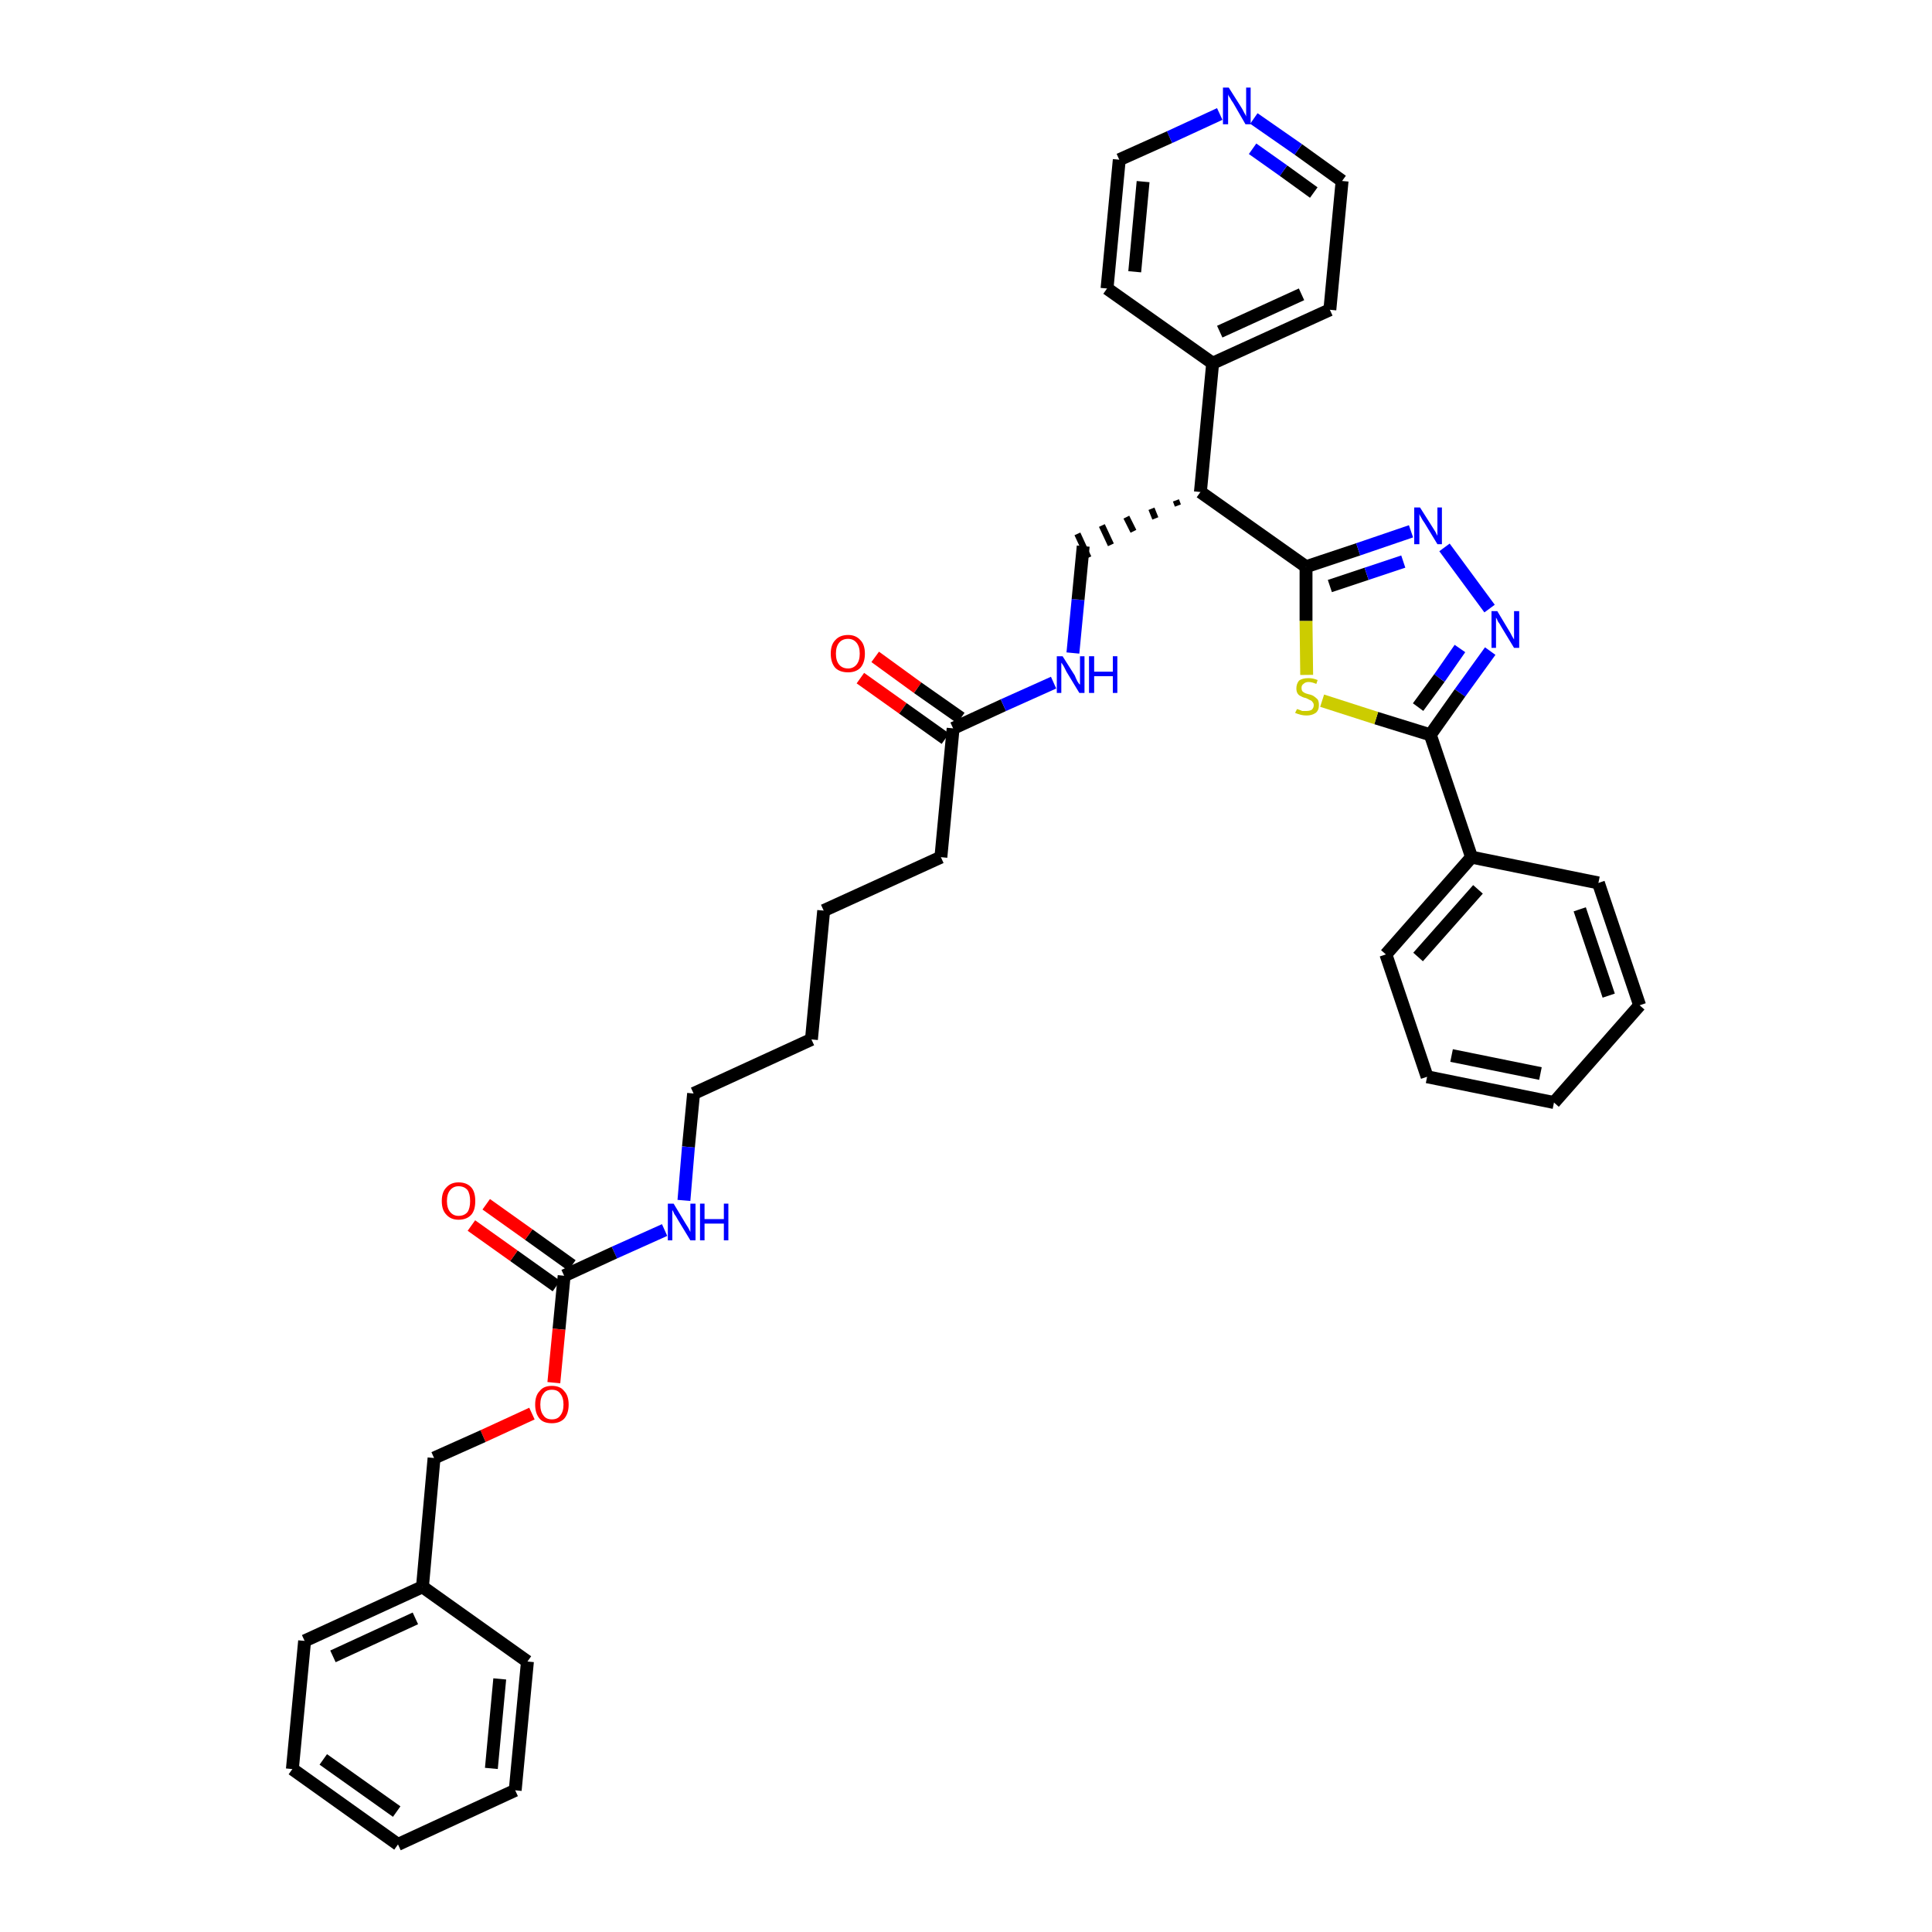 <?xml version='1.0' encoding='iso-8859-1'?>
<svg version='1.1' baseProfile='full'
              xmlns='http://www.w3.org/2000/svg'
                      xmlns:rdkit='http://www.rdkit.org/xml'
                      xmlns:xlink='http://www.w3.org/1999/xlink'
                  xml:space='preserve'
width='300px' height='300px' viewBox='0 0 300 300'>
<!-- END OF HEADER -->
<path class='bond-0 atom-0 atom-1' d='M 133.6,105.3 L 140.2,110.0' style='fill:none;fill-rule:evenodd;stroke:#FF0000;stroke-width:2.0px;stroke-linecap:butt;stroke-linejoin:miter;stroke-opacity:1' />
<path class='bond-0 atom-0 atom-1' d='M 140.2,110.0 L 146.8,114.7' style='fill:none;fill-rule:evenodd;stroke:#000000;stroke-width:2.0px;stroke-linecap:butt;stroke-linejoin:miter;stroke-opacity:1' />
<path class='bond-0 atom-0 atom-1' d='M 135.9,102.0 L 142.5,106.8' style='fill:none;fill-rule:evenodd;stroke:#FF0000;stroke-width:2.0px;stroke-linecap:butt;stroke-linejoin:miter;stroke-opacity:1' />
<path class='bond-0 atom-0 atom-1' d='M 142.5,106.8 L 149.2,111.5' style='fill:none;fill-rule:evenodd;stroke:#000000;stroke-width:2.0px;stroke-linecap:butt;stroke-linejoin:miter;stroke-opacity:1' />
<path class='bond-1 atom-1 atom-2' d='M 148.0,113.1 L 146.1,133.1' style='fill:none;fill-rule:evenodd;stroke:#000000;stroke-width:2.0px;stroke-linecap:butt;stroke-linejoin:miter;stroke-opacity:1' />
<path class='bond-16 atom-1 atom-17' d='M 148.0,113.1 L 155.8,109.5' style='fill:none;fill-rule:evenodd;stroke:#000000;stroke-width:2.0px;stroke-linecap:butt;stroke-linejoin:miter;stroke-opacity:1' />
<path class='bond-16 atom-1 atom-17' d='M 155.8,109.5 L 163.6,106.0' style='fill:none;fill-rule:evenodd;stroke:#0000FF;stroke-width:2.0px;stroke-linecap:butt;stroke-linejoin:miter;stroke-opacity:1' />
<path class='bond-2 atom-2 atom-3' d='M 146.1,133.1 L 127.9,141.4' style='fill:none;fill-rule:evenodd;stroke:#000000;stroke-width:2.0px;stroke-linecap:butt;stroke-linejoin:miter;stroke-opacity:1' />
<path class='bond-3 atom-3 atom-4' d='M 127.9,141.4 L 126.0,161.4' style='fill:none;fill-rule:evenodd;stroke:#000000;stroke-width:2.0px;stroke-linecap:butt;stroke-linejoin:miter;stroke-opacity:1' />
<path class='bond-4 atom-4 atom-5' d='M 126.0,161.4 L 107.7,169.8' style='fill:none;fill-rule:evenodd;stroke:#000000;stroke-width:2.0px;stroke-linecap:butt;stroke-linejoin:miter;stroke-opacity:1' />
<path class='bond-5 atom-5 atom-6' d='M 107.7,169.8 L 106.9,178.1' style='fill:none;fill-rule:evenodd;stroke:#000000;stroke-width:2.0px;stroke-linecap:butt;stroke-linejoin:miter;stroke-opacity:1' />
<path class='bond-5 atom-5 atom-6' d='M 106.9,178.1 L 106.2,186.4' style='fill:none;fill-rule:evenodd;stroke:#0000FF;stroke-width:2.0px;stroke-linecap:butt;stroke-linejoin:miter;stroke-opacity:1' />
<path class='bond-6 atom-6 atom-7' d='M 103.2,191.0 L 95.4,194.5' style='fill:none;fill-rule:evenodd;stroke:#0000FF;stroke-width:2.0px;stroke-linecap:butt;stroke-linejoin:miter;stroke-opacity:1' />
<path class='bond-6 atom-6 atom-7' d='M 95.4,194.5 L 87.6,198.1' style='fill:none;fill-rule:evenodd;stroke:#000000;stroke-width:2.0px;stroke-linecap:butt;stroke-linejoin:miter;stroke-opacity:1' />
<path class='bond-7 atom-7 atom-8' d='M 88.8,196.5 L 82.1,191.7' style='fill:none;fill-rule:evenodd;stroke:#000000;stroke-width:2.0px;stroke-linecap:butt;stroke-linejoin:miter;stroke-opacity:1' />
<path class='bond-7 atom-7 atom-8' d='M 82.1,191.7 L 75.5,187.0' style='fill:none;fill-rule:evenodd;stroke:#FF0000;stroke-width:2.0px;stroke-linecap:butt;stroke-linejoin:miter;stroke-opacity:1' />
<path class='bond-7 atom-7 atom-8' d='M 86.4,199.7 L 79.8,195.0' style='fill:none;fill-rule:evenodd;stroke:#000000;stroke-width:2.0px;stroke-linecap:butt;stroke-linejoin:miter;stroke-opacity:1' />
<path class='bond-7 atom-7 atom-8' d='M 79.8,195.0 L 73.2,190.3' style='fill:none;fill-rule:evenodd;stroke:#FF0000;stroke-width:2.0px;stroke-linecap:butt;stroke-linejoin:miter;stroke-opacity:1' />
<path class='bond-8 atom-7 atom-9' d='M 87.6,198.1 L 86.8,206.4' style='fill:none;fill-rule:evenodd;stroke:#000000;stroke-width:2.0px;stroke-linecap:butt;stroke-linejoin:miter;stroke-opacity:1' />
<path class='bond-8 atom-7 atom-9' d='M 86.8,206.4 L 86.0,214.7' style='fill:none;fill-rule:evenodd;stroke:#FF0000;stroke-width:2.0px;stroke-linecap:butt;stroke-linejoin:miter;stroke-opacity:1' />
<path class='bond-9 atom-9 atom-10' d='M 82.6,219.5 L 75.0,223.0' style='fill:none;fill-rule:evenodd;stroke:#FF0000;stroke-width:2.0px;stroke-linecap:butt;stroke-linejoin:miter;stroke-opacity:1' />
<path class='bond-9 atom-9 atom-10' d='M 75.0,223.0 L 67.4,226.4' style='fill:none;fill-rule:evenodd;stroke:#000000;stroke-width:2.0px;stroke-linecap:butt;stroke-linejoin:miter;stroke-opacity:1' />
<path class='bond-10 atom-10 atom-11' d='M 67.4,226.4 L 65.6,246.4' style='fill:none;fill-rule:evenodd;stroke:#000000;stroke-width:2.0px;stroke-linecap:butt;stroke-linejoin:miter;stroke-opacity:1' />
<path class='bond-11 atom-11 atom-12' d='M 65.6,246.4 L 47.3,254.8' style='fill:none;fill-rule:evenodd;stroke:#000000;stroke-width:2.0px;stroke-linecap:butt;stroke-linejoin:miter;stroke-opacity:1' />
<path class='bond-11 atom-11 atom-12' d='M 64.5,251.3 L 51.7,257.2' style='fill:none;fill-rule:evenodd;stroke:#000000;stroke-width:2.0px;stroke-linecap:butt;stroke-linejoin:miter;stroke-opacity:1' />
<path class='bond-36 atom-16 atom-11' d='M 81.9,258.0 L 65.6,246.4' style='fill:none;fill-rule:evenodd;stroke:#000000;stroke-width:2.0px;stroke-linecap:butt;stroke-linejoin:miter;stroke-opacity:1' />
<path class='bond-12 atom-12 atom-13' d='M 47.3,254.8 L 45.4,274.7' style='fill:none;fill-rule:evenodd;stroke:#000000;stroke-width:2.0px;stroke-linecap:butt;stroke-linejoin:miter;stroke-opacity:1' />
<path class='bond-13 atom-13 atom-14' d='M 45.4,274.7 L 61.8,286.4' style='fill:none;fill-rule:evenodd;stroke:#000000;stroke-width:2.0px;stroke-linecap:butt;stroke-linejoin:miter;stroke-opacity:1' />
<path class='bond-13 atom-13 atom-14' d='M 50.2,273.2 L 61.6,281.3' style='fill:none;fill-rule:evenodd;stroke:#000000;stroke-width:2.0px;stroke-linecap:butt;stroke-linejoin:miter;stroke-opacity:1' />
<path class='bond-14 atom-14 atom-15' d='M 61.8,286.4 L 80.0,278.0' style='fill:none;fill-rule:evenodd;stroke:#000000;stroke-width:2.0px;stroke-linecap:butt;stroke-linejoin:miter;stroke-opacity:1' />
<path class='bond-15 atom-15 atom-16' d='M 80.0,278.0 L 81.9,258.0' style='fill:none;fill-rule:evenodd;stroke:#000000;stroke-width:2.0px;stroke-linecap:butt;stroke-linejoin:miter;stroke-opacity:1' />
<path class='bond-15 atom-15 atom-16' d='M 76.3,274.6 L 77.6,260.7' style='fill:none;fill-rule:evenodd;stroke:#000000;stroke-width:2.0px;stroke-linecap:butt;stroke-linejoin:miter;stroke-opacity:1' />
<path class='bond-17 atom-17 atom-18' d='M 166.6,101.4 L 167.4,93.1' style='fill:none;fill-rule:evenodd;stroke:#0000FF;stroke-width:2.0px;stroke-linecap:butt;stroke-linejoin:miter;stroke-opacity:1' />
<path class='bond-17 atom-17 atom-18' d='M 167.4,93.1 L 168.2,84.8' style='fill:none;fill-rule:evenodd;stroke:#000000;stroke-width:2.0px;stroke-linecap:butt;stroke-linejoin:miter;stroke-opacity:1' />
<path class='bond-18 atom-19 atom-18' d='M 182.6,77.7 L 182.9,78.5' style='fill:none;fill-rule:evenodd;stroke:#000000;stroke-width:1.0px;stroke-linecap:butt;stroke-linejoin:miter;stroke-opacity:1' />
<path class='bond-18 atom-19 atom-18' d='M 178.8,79.0 L 179.4,80.5' style='fill:none;fill-rule:evenodd;stroke:#000000;stroke-width:1.0px;stroke-linecap:butt;stroke-linejoin:miter;stroke-opacity:1' />
<path class='bond-18 atom-19 atom-18' d='M 174.9,80.3 L 176.0,82.5' style='fill:none;fill-rule:evenodd;stroke:#000000;stroke-width:1.0px;stroke-linecap:butt;stroke-linejoin:miter;stroke-opacity:1' />
<path class='bond-18 atom-19 atom-18' d='M 171.1,81.6 L 172.5,84.6' style='fill:none;fill-rule:evenodd;stroke:#000000;stroke-width:1.0px;stroke-linecap:butt;stroke-linejoin:miter;stroke-opacity:1' />
<path class='bond-18 atom-19 atom-18' d='M 167.3,82.9 L 169.0,86.6' style='fill:none;fill-rule:evenodd;stroke:#000000;stroke-width:1.0px;stroke-linecap:butt;stroke-linejoin:miter;stroke-opacity:1' />
<path class='bond-19 atom-19 atom-20' d='M 186.4,76.4 L 188.3,56.4' style='fill:none;fill-rule:evenodd;stroke:#000000;stroke-width:2.0px;stroke-linecap:butt;stroke-linejoin:miter;stroke-opacity:1' />
<path class='bond-25 atom-19 atom-26' d='M 186.4,76.4 L 202.8,88.0' style='fill:none;fill-rule:evenodd;stroke:#000000;stroke-width:2.0px;stroke-linecap:butt;stroke-linejoin:miter;stroke-opacity:1' />
<path class='bond-20 atom-20 atom-21' d='M 188.3,56.4 L 206.5,48.1' style='fill:none;fill-rule:evenodd;stroke:#000000;stroke-width:2.0px;stroke-linecap:butt;stroke-linejoin:miter;stroke-opacity:1' />
<path class='bond-20 atom-20 atom-21' d='M 189.4,51.5 L 202.1,45.7' style='fill:none;fill-rule:evenodd;stroke:#000000;stroke-width:2.0px;stroke-linecap:butt;stroke-linejoin:miter;stroke-opacity:1' />
<path class='bond-37 atom-25 atom-20' d='M 171.9,44.8 L 188.3,56.4' style='fill:none;fill-rule:evenodd;stroke:#000000;stroke-width:2.0px;stroke-linecap:butt;stroke-linejoin:miter;stroke-opacity:1' />
<path class='bond-21 atom-21 atom-22' d='M 206.5,48.1 L 208.4,28.1' style='fill:none;fill-rule:evenodd;stroke:#000000;stroke-width:2.0px;stroke-linecap:butt;stroke-linejoin:miter;stroke-opacity:1' />
<path class='bond-22 atom-22 atom-23' d='M 208.4,28.1 L 201.6,23.2' style='fill:none;fill-rule:evenodd;stroke:#000000;stroke-width:2.0px;stroke-linecap:butt;stroke-linejoin:miter;stroke-opacity:1' />
<path class='bond-22 atom-22 atom-23' d='M 201.6,23.2 L 194.7,18.4' style='fill:none;fill-rule:evenodd;stroke:#0000FF;stroke-width:2.0px;stroke-linecap:butt;stroke-linejoin:miter;stroke-opacity:1' />
<path class='bond-22 atom-22 atom-23' d='M 204.0,29.9 L 199.3,26.5' style='fill:none;fill-rule:evenodd;stroke:#000000;stroke-width:2.0px;stroke-linecap:butt;stroke-linejoin:miter;stroke-opacity:1' />
<path class='bond-22 atom-22 atom-23' d='M 199.3,26.5 L 194.5,23.1' style='fill:none;fill-rule:evenodd;stroke:#0000FF;stroke-width:2.0px;stroke-linecap:butt;stroke-linejoin:miter;stroke-opacity:1' />
<path class='bond-23 atom-23 atom-24' d='M 189.4,17.7 L 181.6,21.3' style='fill:none;fill-rule:evenodd;stroke:#0000FF;stroke-width:2.0px;stroke-linecap:butt;stroke-linejoin:miter;stroke-opacity:1' />
<path class='bond-23 atom-23 atom-24' d='M 181.6,21.3 L 173.8,24.8' style='fill:none;fill-rule:evenodd;stroke:#000000;stroke-width:2.0px;stroke-linecap:butt;stroke-linejoin:miter;stroke-opacity:1' />
<path class='bond-24 atom-24 atom-25' d='M 173.8,24.8 L 171.9,44.8' style='fill:none;fill-rule:evenodd;stroke:#000000;stroke-width:2.0px;stroke-linecap:butt;stroke-linejoin:miter;stroke-opacity:1' />
<path class='bond-24 atom-24 atom-25' d='M 177.5,28.2 L 176.2,42.2' style='fill:none;fill-rule:evenodd;stroke:#000000;stroke-width:2.0px;stroke-linecap:butt;stroke-linejoin:miter;stroke-opacity:1' />
<path class='bond-26 atom-26 atom-27' d='M 202.8,88.0 L 210.9,85.3' style='fill:none;fill-rule:evenodd;stroke:#000000;stroke-width:2.0px;stroke-linecap:butt;stroke-linejoin:miter;stroke-opacity:1' />
<path class='bond-26 atom-26 atom-27' d='M 210.9,85.3 L 219.1,82.5' style='fill:none;fill-rule:evenodd;stroke:#0000FF;stroke-width:2.0px;stroke-linecap:butt;stroke-linejoin:miter;stroke-opacity:1' />
<path class='bond-26 atom-26 atom-27' d='M 206.5,91.0 L 212.2,89.1' style='fill:none;fill-rule:evenodd;stroke:#000000;stroke-width:2.0px;stroke-linecap:butt;stroke-linejoin:miter;stroke-opacity:1' />
<path class='bond-26 atom-26 atom-27' d='M 212.2,89.1 L 217.9,87.2' style='fill:none;fill-rule:evenodd;stroke:#0000FF;stroke-width:2.0px;stroke-linecap:butt;stroke-linejoin:miter;stroke-opacity:1' />
<path class='bond-38 atom-36 atom-26' d='M 202.9,104.8 L 202.8,96.4' style='fill:none;fill-rule:evenodd;stroke:#CCCC00;stroke-width:2.0px;stroke-linecap:butt;stroke-linejoin:miter;stroke-opacity:1' />
<path class='bond-38 atom-36 atom-26' d='M 202.8,96.4 L 202.8,88.0' style='fill:none;fill-rule:evenodd;stroke:#000000;stroke-width:2.0px;stroke-linecap:butt;stroke-linejoin:miter;stroke-opacity:1' />
<path class='bond-27 atom-27 atom-28' d='M 224.3,85.0 L 231.3,94.5' style='fill:none;fill-rule:evenodd;stroke:#0000FF;stroke-width:2.0px;stroke-linecap:butt;stroke-linejoin:miter;stroke-opacity:1' />
<path class='bond-28 atom-28 atom-29' d='M 231.4,101.1 L 226.7,107.6' style='fill:none;fill-rule:evenodd;stroke:#0000FF;stroke-width:2.0px;stroke-linecap:butt;stroke-linejoin:miter;stroke-opacity:1' />
<path class='bond-28 atom-28 atom-29' d='M 226.7,107.6 L 222.1,114.1' style='fill:none;fill-rule:evenodd;stroke:#000000;stroke-width:2.0px;stroke-linecap:butt;stroke-linejoin:miter;stroke-opacity:1' />
<path class='bond-28 atom-28 atom-29' d='M 226.7,100.7 L 223.5,105.3' style='fill:none;fill-rule:evenodd;stroke:#0000FF;stroke-width:2.0px;stroke-linecap:butt;stroke-linejoin:miter;stroke-opacity:1' />
<path class='bond-28 atom-28 atom-29' d='M 223.5,105.3 L 220.2,109.8' style='fill:none;fill-rule:evenodd;stroke:#000000;stroke-width:2.0px;stroke-linecap:butt;stroke-linejoin:miter;stroke-opacity:1' />
<path class='bond-29 atom-29 atom-30' d='M 222.1,114.1 L 228.5,133.1' style='fill:none;fill-rule:evenodd;stroke:#000000;stroke-width:2.0px;stroke-linecap:butt;stroke-linejoin:miter;stroke-opacity:1' />
<path class='bond-35 atom-29 atom-36' d='M 222.1,114.1 L 213.7,111.5' style='fill:none;fill-rule:evenodd;stroke:#000000;stroke-width:2.0px;stroke-linecap:butt;stroke-linejoin:miter;stroke-opacity:1' />
<path class='bond-35 atom-29 atom-36' d='M 213.7,111.5 L 205.3,108.8' style='fill:none;fill-rule:evenodd;stroke:#CCCC00;stroke-width:2.0px;stroke-linecap:butt;stroke-linejoin:miter;stroke-opacity:1' />
<path class='bond-30 atom-30 atom-31' d='M 228.5,133.1 L 215.2,148.2' style='fill:none;fill-rule:evenodd;stroke:#000000;stroke-width:2.0px;stroke-linecap:butt;stroke-linejoin:miter;stroke-opacity:1' />
<path class='bond-30 atom-30 atom-31' d='M 229.5,138.1 L 220.2,148.6' style='fill:none;fill-rule:evenodd;stroke:#000000;stroke-width:2.0px;stroke-linecap:butt;stroke-linejoin:miter;stroke-opacity:1' />
<path class='bond-39 atom-35 atom-30' d='M 248.2,137.1 L 228.5,133.1' style='fill:none;fill-rule:evenodd;stroke:#000000;stroke-width:2.0px;stroke-linecap:butt;stroke-linejoin:miter;stroke-opacity:1' />
<path class='bond-31 atom-31 atom-32' d='M 215.2,148.2 L 221.6,167.2' style='fill:none;fill-rule:evenodd;stroke:#000000;stroke-width:2.0px;stroke-linecap:butt;stroke-linejoin:miter;stroke-opacity:1' />
<path class='bond-32 atom-32 atom-33' d='M 221.6,167.2 L 241.3,171.2' style='fill:none;fill-rule:evenodd;stroke:#000000;stroke-width:2.0px;stroke-linecap:butt;stroke-linejoin:miter;stroke-opacity:1' />
<path class='bond-32 atom-32 atom-33' d='M 225.4,163.9 L 239.2,166.7' style='fill:none;fill-rule:evenodd;stroke:#000000;stroke-width:2.0px;stroke-linecap:butt;stroke-linejoin:miter;stroke-opacity:1' />
<path class='bond-33 atom-33 atom-34' d='M 241.3,171.2 L 254.6,156.1' style='fill:none;fill-rule:evenodd;stroke:#000000;stroke-width:2.0px;stroke-linecap:butt;stroke-linejoin:miter;stroke-opacity:1' />
<path class='bond-34 atom-34 atom-35' d='M 254.6,156.1 L 248.2,137.1' style='fill:none;fill-rule:evenodd;stroke:#000000;stroke-width:2.0px;stroke-linecap:butt;stroke-linejoin:miter;stroke-opacity:1' />
<path class='bond-34 atom-34 atom-35' d='M 249.8,154.6 L 245.3,141.2' style='fill:none;fill-rule:evenodd;stroke:#000000;stroke-width:2.0px;stroke-linecap:butt;stroke-linejoin:miter;stroke-opacity:1' />
<path  class='atom-0' d='M 129.0 101.5
Q 129.0 100.1, 129.7 99.4
Q 130.4 98.6, 131.7 98.6
Q 132.9 98.6, 133.6 99.4
Q 134.3 100.1, 134.3 101.5
Q 134.3 102.9, 133.6 103.7
Q 132.9 104.4, 131.7 104.4
Q 130.4 104.4, 129.7 103.7
Q 129.0 102.9, 129.0 101.5
M 131.7 103.8
Q 132.5 103.8, 133.0 103.2
Q 133.5 102.6, 133.5 101.5
Q 133.5 100.4, 133.0 99.8
Q 132.5 99.2, 131.7 99.2
Q 130.8 99.2, 130.3 99.8
Q 129.8 100.4, 129.8 101.5
Q 129.8 102.6, 130.3 103.2
Q 130.8 103.8, 131.7 103.8
' fill='#FF0000'/>
<path  class='atom-6' d='M 104.6 186.9
L 106.4 189.9
Q 106.6 190.2, 106.9 190.7
Q 107.2 191.3, 107.2 191.3
L 107.2 186.9
L 108.0 186.9
L 108.0 192.6
L 107.2 192.6
L 105.2 189.3
Q 105.0 188.9, 104.7 188.5
Q 104.5 188.0, 104.4 187.9
L 104.4 192.6
L 103.7 192.6
L 103.7 186.9
L 104.6 186.9
' fill='#0000FF'/>
<path  class='atom-6' d='M 108.7 186.9
L 109.4 186.9
L 109.4 189.3
L 112.4 189.3
L 112.4 186.9
L 113.1 186.9
L 113.1 192.6
L 112.4 192.6
L 112.4 190.0
L 109.4 190.0
L 109.4 192.6
L 108.7 192.6
L 108.7 186.9
' fill='#0000FF'/>
<path  class='atom-8' d='M 68.6 186.5
Q 68.6 185.1, 69.3 184.4
Q 70.0 183.6, 71.2 183.6
Q 72.5 183.6, 73.2 184.4
Q 73.8 185.1, 73.8 186.5
Q 73.8 187.9, 73.2 188.6
Q 72.5 189.4, 71.2 189.4
Q 70.0 189.4, 69.3 188.6
Q 68.6 187.9, 68.6 186.5
M 71.2 188.8
Q 72.1 188.8, 72.6 188.2
Q 73.0 187.6, 73.0 186.5
Q 73.0 185.4, 72.6 184.8
Q 72.1 184.2, 71.2 184.2
Q 70.4 184.2, 69.9 184.8
Q 69.4 185.4, 69.4 186.5
Q 69.4 187.6, 69.9 188.2
Q 70.4 188.8, 71.2 188.8
' fill='#FF0000'/>
<path  class='atom-9' d='M 83.1 218.1
Q 83.1 216.7, 83.8 216.0
Q 84.4 215.2, 85.7 215.2
Q 87.0 215.2, 87.6 216.0
Q 88.3 216.7, 88.3 218.1
Q 88.3 219.5, 87.6 220.3
Q 86.9 221.0, 85.7 221.0
Q 84.4 221.0, 83.8 220.3
Q 83.1 219.5, 83.1 218.1
M 85.7 220.4
Q 86.6 220.4, 87.0 219.8
Q 87.5 219.2, 87.5 218.1
Q 87.5 217.0, 87.0 216.4
Q 86.6 215.8, 85.7 215.8
Q 84.8 215.8, 84.4 216.4
Q 83.9 217.0, 83.9 218.1
Q 83.9 219.2, 84.4 219.8
Q 84.8 220.4, 85.7 220.4
' fill='#FF0000'/>
<path  class='atom-17' d='M 165.0 101.9
L 166.9 104.9
Q 167.0 105.2, 167.3 105.8
Q 167.6 106.3, 167.7 106.3
L 167.7 101.9
L 168.4 101.9
L 168.4 107.6
L 167.6 107.6
L 165.6 104.3
Q 165.4 103.9, 165.2 103.5
Q 164.9 103.0, 164.8 102.9
L 164.8 107.6
L 164.1 107.6
L 164.1 101.9
L 165.0 101.9
' fill='#0000FF'/>
<path  class='atom-17' d='M 169.1 101.9
L 169.9 101.9
L 169.9 104.3
L 172.8 104.3
L 172.8 101.9
L 173.5 101.9
L 173.5 107.6
L 172.8 107.6
L 172.8 105.0
L 169.9 105.0
L 169.9 107.6
L 169.1 107.6
L 169.1 101.9
' fill='#0000FF'/>
<path  class='atom-23' d='M 190.8 13.6
L 192.7 16.6
Q 192.9 16.9, 193.2 17.5
Q 193.5 18.0, 193.5 18.1
L 193.5 13.6
L 194.2 13.6
L 194.2 19.3
L 193.4 19.3
L 191.5 16.0
Q 191.2 15.6, 191.0 15.2
Q 190.7 14.8, 190.7 14.6
L 190.7 19.3
L 189.9 19.3
L 189.9 13.6
L 190.8 13.6
' fill='#0000FF'/>
<path  class='atom-27' d='M 220.5 78.8
L 222.4 81.8
Q 222.6 82.1, 222.9 82.6
Q 223.2 83.2, 223.2 83.2
L 223.2 78.8
L 223.9 78.8
L 223.9 84.5
L 223.2 84.5
L 221.2 81.2
Q 220.9 80.8, 220.7 80.4
Q 220.4 79.9, 220.4 79.8
L 220.4 84.5
L 219.6 84.5
L 219.6 78.8
L 220.5 78.8
' fill='#0000FF'/>
<path  class='atom-28' d='M 232.5 94.9
L 234.3 97.9
Q 234.5 98.2, 234.8 98.8
Q 235.1 99.3, 235.1 99.3
L 235.1 94.9
L 235.9 94.9
L 235.9 100.6
L 235.1 100.6
L 233.1 97.3
Q 232.9 96.9, 232.6 96.5
Q 232.4 96.0, 232.3 95.9
L 232.3 100.6
L 231.6 100.6
L 231.6 94.9
L 232.5 94.9
' fill='#0000FF'/>
<path  class='atom-36' d='M 201.4 110.1
Q 201.4 110.1, 201.7 110.2
Q 202.0 110.3, 202.2 110.4
Q 202.5 110.4, 202.8 110.4
Q 203.4 110.4, 203.7 110.2
Q 204.0 109.9, 204.0 109.5
Q 204.0 109.2, 203.8 109.0
Q 203.7 108.8, 203.4 108.7
Q 203.2 108.6, 202.8 108.4
Q 202.3 108.3, 202.0 108.1
Q 201.7 108.0, 201.5 107.7
Q 201.3 107.4, 201.3 106.9
Q 201.3 106.2, 201.7 105.7
Q 202.2 105.3, 203.2 105.3
Q 203.9 105.3, 204.6 105.6
L 204.4 106.2
Q 203.7 105.9, 203.2 105.9
Q 202.7 105.9, 202.4 106.2
Q 202.1 106.4, 202.1 106.8
Q 202.1 107.1, 202.2 107.3
Q 202.4 107.5, 202.6 107.6
Q 202.8 107.7, 203.2 107.8
Q 203.7 107.9, 204.0 108.1
Q 204.3 108.3, 204.6 108.6
Q 204.8 108.9, 204.8 109.5
Q 204.8 110.3, 204.3 110.7
Q 203.7 111.1, 202.9 111.1
Q 202.4 111.1, 202.0 111.0
Q 201.6 110.9, 201.1 110.7
L 201.4 110.1
' fill='#CCCC00'/>
</svg>
